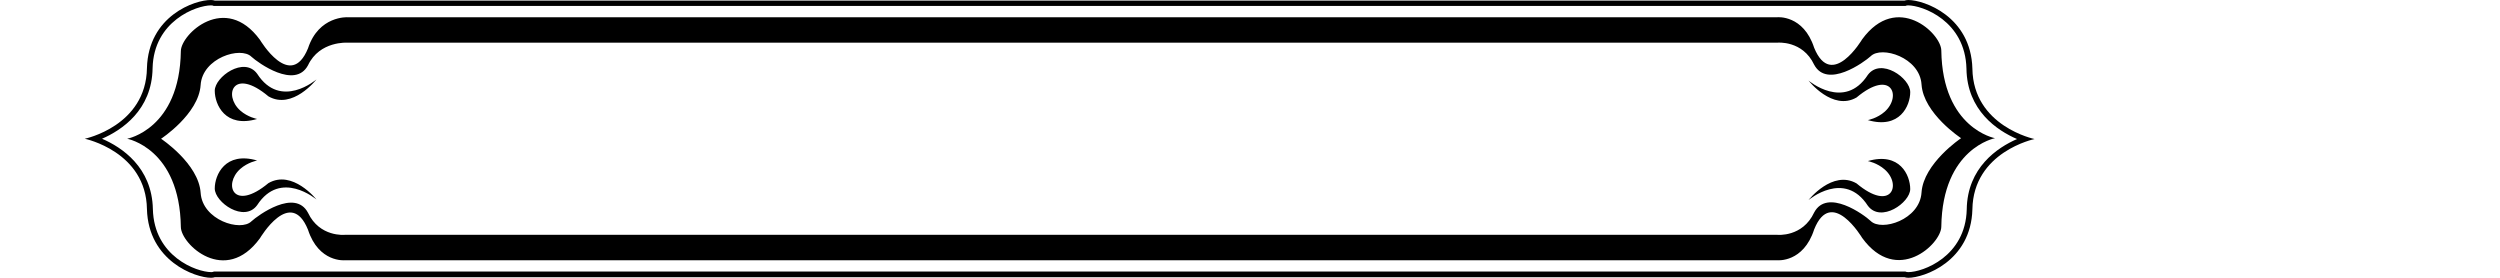 <?xml version="1.0" standalone="no"?><!DOCTYPE svg PUBLIC "-//W3C//DTD SVG 1.1//EN" "http://www.w3.org/Graphics/SVG/1.1/DTD/svg11.dtd"><svg t="1597197696278" class="icon" viewBox="0 0 9216 1024" version="1.1" xmlns="http://www.w3.org/2000/svg" p-id="3243" width="144" height="16" xmlns:xlink="http://www.w3.org/1999/xlink"><defs><style type="text/css"></style></defs><path d="M7271.034 253.145c-5.208-192.714-178.13-253.132-236.465-253.132-6.25 0-10.417 1.042-13.542 2.083H791.688c-3.125-1.042-8.334-2.083-13.542-2.083C718.77-1.028 546.89 58.348 541.682 251.062c-3.125 213.548-229.173 260.424-229.173 260.424s226.048 46.876 229.173 259.382c5.208 191.672 178.13 253.132 236.465 253.132 6.25 0 10.417-1.042 13.542-2.083h6229.338c3.125 1.042 8.334 2.083 13.542 2.083 58.335 0 231.256-60.418 236.465-252.09 3.125-212.506 229.173-259.382 229.173-259.382s-226.048-46.876-229.173-259.382zM7250.2 771.91c-4.167 173.963-161.463 231.256-215.631 231.256-5.208 0-7.292-1.042-7.292-1.042l-3.125-1.042H788.563l-3.125 1.042s-2.083 1.042-6.25 1.042c-54.168 0-211.464-57.293-215.631-232.298-3.125-154.171-114.586-228.131-187.505-259.382C447.929 480.235 560.432 406.275 562.516 251.062 566.682 77.099 723.978 19.806 778.146 19.806c5.208 0 7.292 1.042 7.292 1.042l2.083 1.042H7024.152l3.125-1.042s2.083-1.042 6.25-1.042c54.168 0 211.464 57.293 215.631 233.34 2.083 154.171 113.545 228.131 186.463 259.382-71.877 31.251-183.338 105.211-185.422 259.382z" p-id="3244"></path><path d="M7156.447 186.477c0-63.543-163.546-216.673-291.675-41.668 0 0-112.503 189.589-177.088 31.251C6648.1 54.182 6552.264 63.557 6552.264 63.557H1281.285s-106.253-6.25-145.837 114.586c-64.585 158.338-177.088-31.251-177.088-31.251-128.129-175.005-291.675-20.834-291.675 41.668-4.167 287.508-197.922 322.926-197.922 322.926s193.755 35.418 197.922 325.009c0 63.543 163.546 217.714 291.675 41.668 0 0 112.503-190.63 177.088-31.251 39.584 121.878 135.42 112.503 135.42 112.503h5281.396s95.836 9.375 135.42-113.545c63.543-159.379 177.088 31.251 177.088 31.251 128.129 176.047 291.675 21.876 291.675-41.668 4.167-289.591 197.922-326.051 197.922-326.051s-193.755-35.418-197.922-322.926zM7083.529 709.408c-6.25 101.044-147.921 144.796-187.505 105.211-23.959-22.917-160.421-121.878-208.339-31.251-42.71 91.669-135.42 82.294-135.42 82.294H1270.868s-92.711 9.375-135.42-81.252c-47.918-90.627-184.38 9.375-208.339 31.251-39.584 39.584-181.255-4.167-187.505-105.211C732.312 603.155 593.766 511.486 593.766 511.486s138.545-90.627 145.837-197.922c6.25-100.003 147.921-143.754 187.505-104.17 23.959 21.876 160.421 120.837 208.339 31.251 42.71-90.627 145.837-83.336 145.837-83.336h5270.979s92.711-9.375 135.42 81.252c47.918 89.586 184.38-9.375 208.339-31.251 39.584-39.584 181.255 4.167 187.505 104.17 7.292 107.295 145.837 197.922 145.837 197.922s-138.545 92.711-145.837 200.006z" p-id="3245"></path><path d="M947.943 271.896c-47.918-65.627-156.254 11.459-156.254 62.502s38.543 138.545 156.254 104.17c0 0-34.376-6.25-62.502-31.251-63.543-57.293-25.001-160.421 104.17-52.085 88.544 51.043 177.088-62.502 177.088-62.502s-132.295 113.545-218.756-20.834zM989.611 675.032c-129.17 107.295-167.713 5.208-104.17-52.085 28.126-25.001 62.502-31.251 62.502-31.251-117.712-34.376-156.254 53.126-156.254 103.128 0 51.043 108.336 127.087 156.254 61.46 86.461-133.337 218.756-20.834 218.756-20.834s-88.544-111.461-177.088-60.418zM6885.606 276.063c-86.461 133.337-218.756 20.834-218.756 20.834s88.544 113.545 177.088 62.502c128.129-107.295 167.713-5.208 104.17 52.085-28.126 25.001-62.502 31.251-62.502 31.251 117.712 34.376 156.254-53.126 156.254-103.128 0-52.085-108.336-128.129-156.254-63.543zM6885.606 593.78s34.376 6.25 62.502 31.251c63.543 56.252 23.959 158.338-104.17 51.043-88.544-51.043-177.088 61.46-177.088 61.46s132.295-112.503 218.756 20.834c47.918 64.585 156.254-11.459 156.254-61.46 0-51.043-38.543-137.504-156.254-103.128z" p-id="3246"></path></svg>